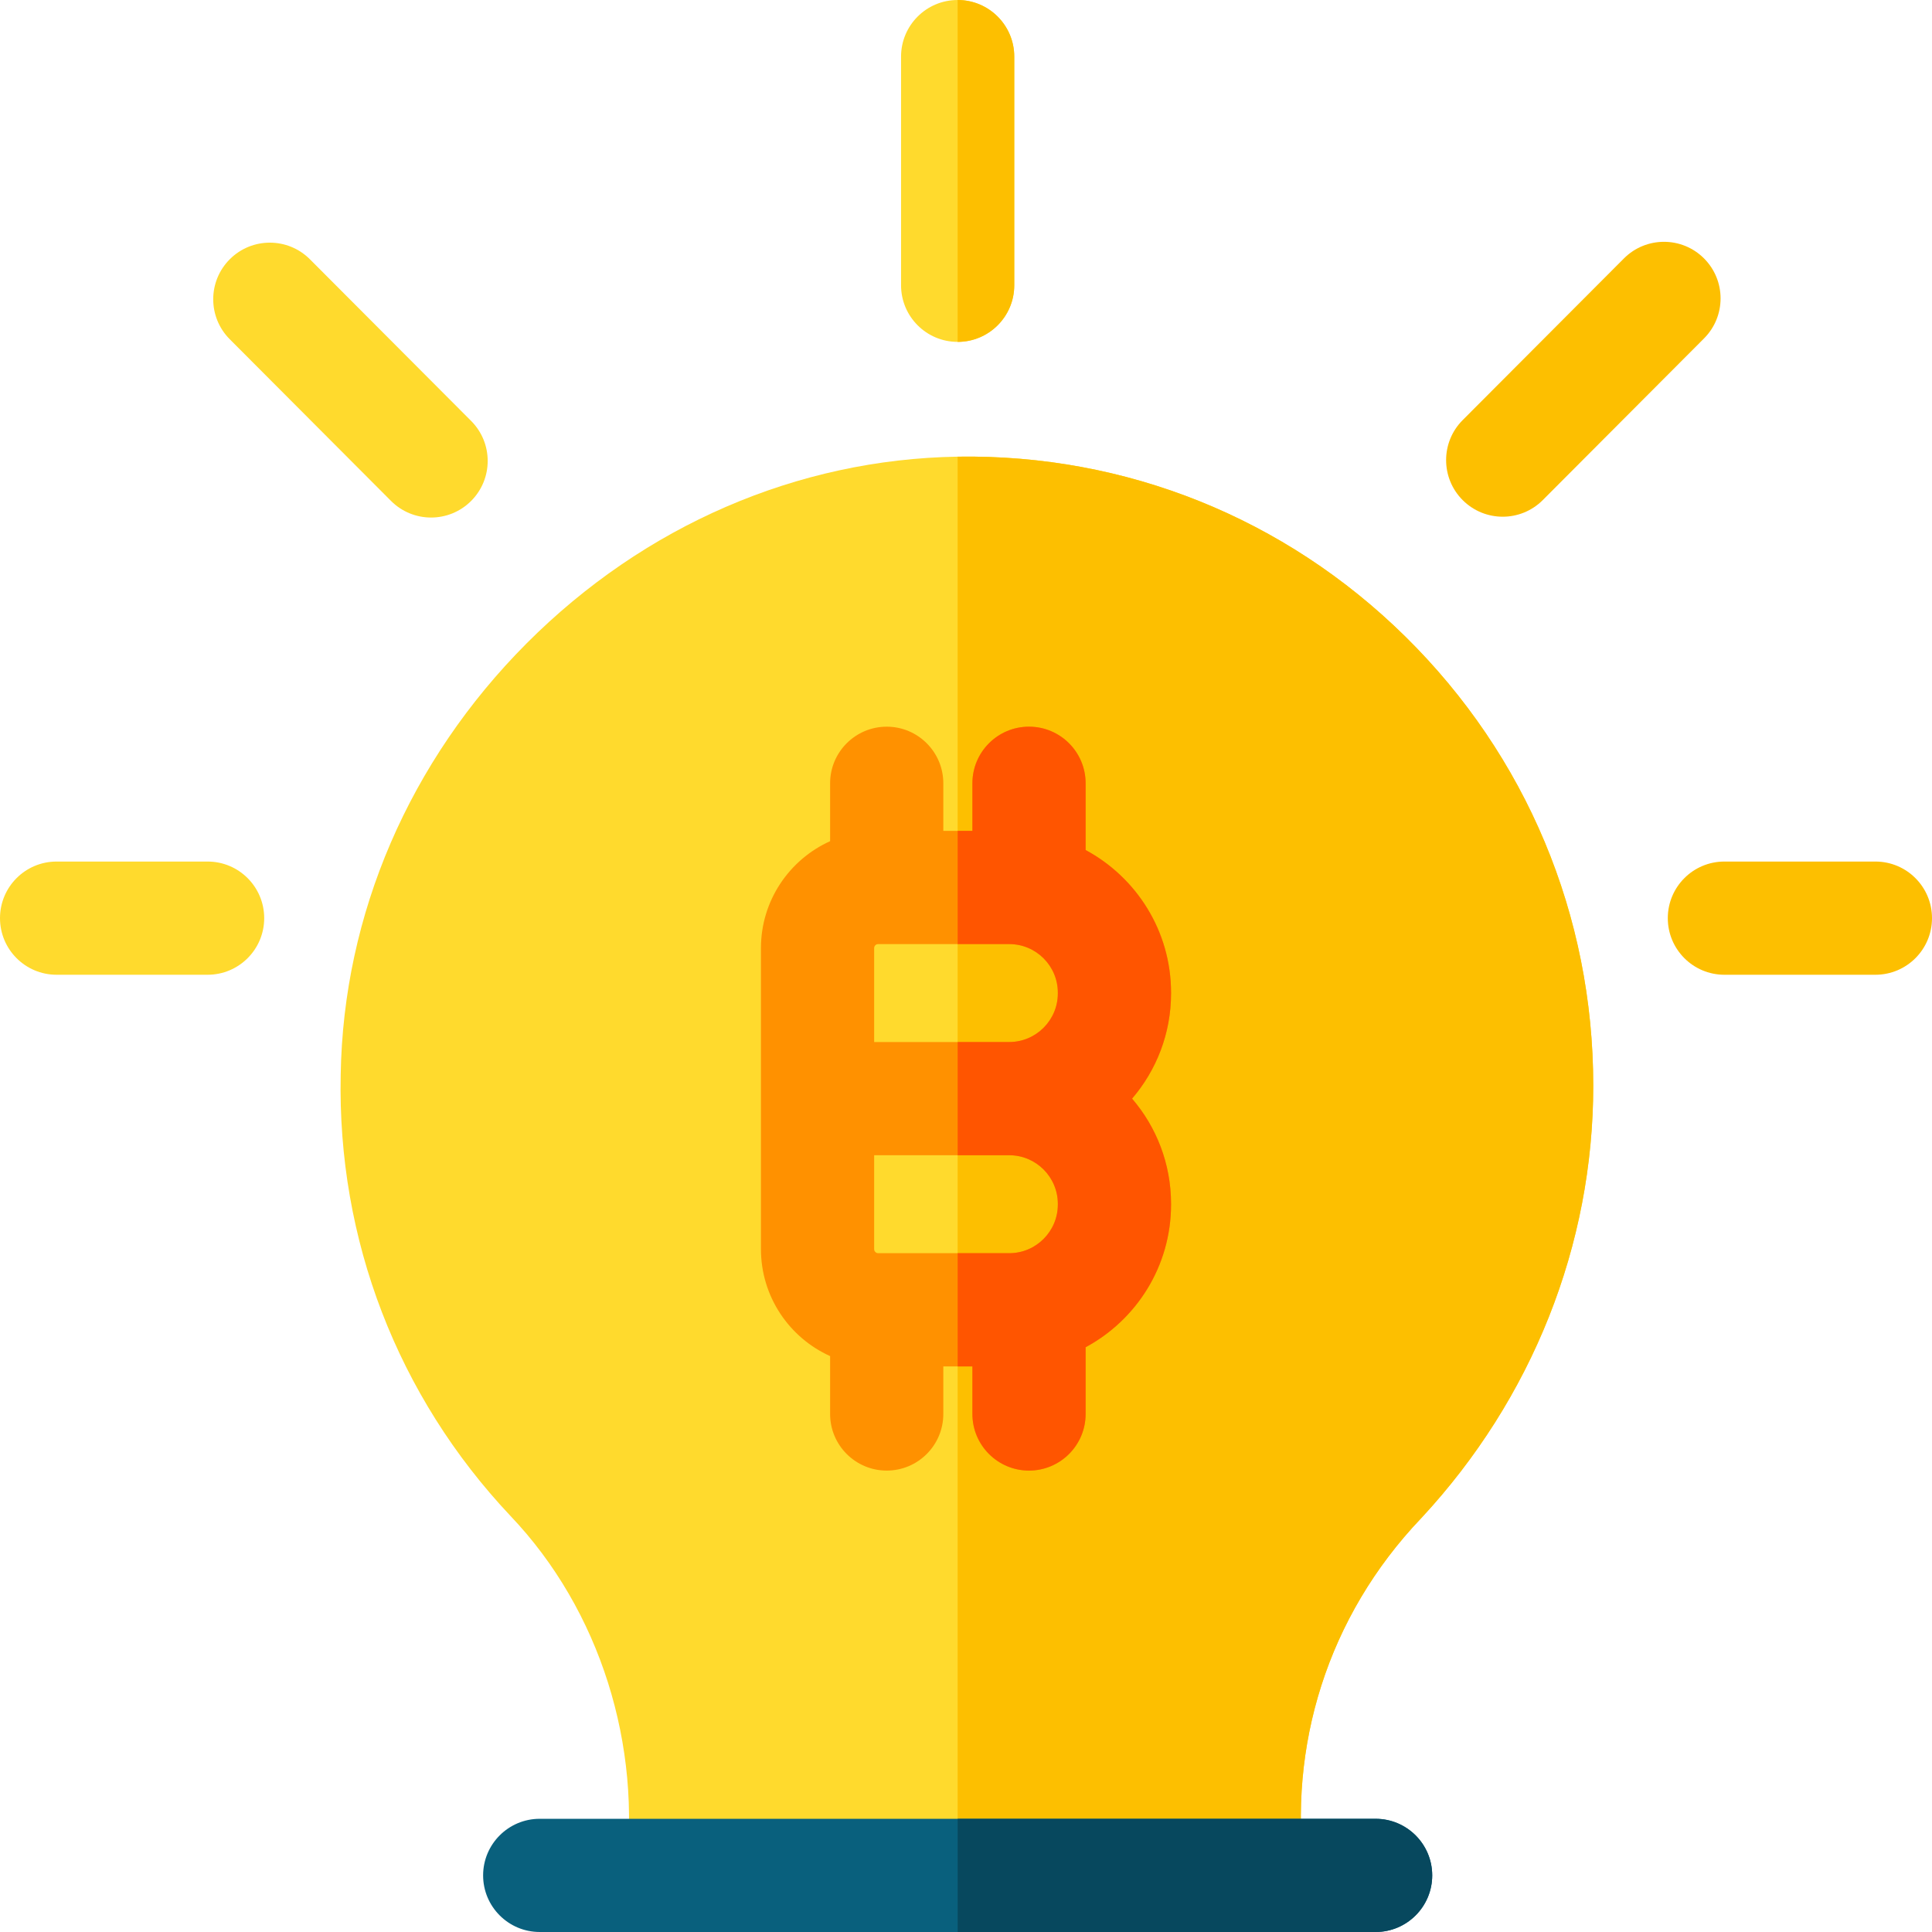 <svg height="512pt" viewBox="0 0 512 512" width="512pt" xmlns="http://www.w3.org/2000/svg"><path d="m422.23 287.711c0 42.238-16.16 82.91-45.5 114.52l-.141.148c-24.801 26.031-35.32 60.449-30.852 94.621h-180c4.461-34.301-6.637-70.25-30.457-95.262-29.961-31.777-45.91-73.277-44.992-116.91.68-42.52 18.191-83.156 49.301-114.359 31.129-31.199 71.68-48.758 114.199-49.449h.012c44.598-.68 86.719 16.25 118.609 47.66 32.121 31.641 49.82 73.91 49.82 119.031zm0 0" fill="#ffda2d"/><path d="m422.23 287.711c0 42.238-16.16 82.91-45.5 114.52l-.141.148c-24.801 26.031-35.32 60.449-30.852 94.621h-91.949v-375.98h.012c44.598-.68 86.719 16.25 118.609 47.66 32.121 31.641 49.82 73.91 49.82 119.031zm0 0" fill="#fdbf00"/><path d="m379.551 497c0 8.281-6.723 15-15 15h-221.52c-8.281 0-15-6.719-15-15s6.719-15 15-15h221.52c8.277 0 15 6.719 15 15zm0 0" fill="#09607d"/><path d="m310.34 263.059c0-16.32-9.18-30.547-22.641-37.789v-17.691c0-8.277-6.719-15-15-15-8.289 0-15 6.723-15 15v12.613h-7.711v-12.613c0-8.277-6.719-15-15-15-8.277 0-15 6.723-15 15v15.344c-10.797 4.867-18.328 15.738-18.328 28.328v79.789c0 12.602 7.531 23.473 18.328 28.34v15.34c0 8.281 6.723 15 15 15 8.281 0 15-6.719 15-15v-12.609h7.711v12.609c0 8.281 6.711 15 15 15 8.281 0 15-6.719 15-15v-17.688c13.461-7.242 22.641-21.473 22.641-37.801v-.199c0-10.641-3.891-20.383-10.328-27.883 6.438-7.5 10.328-17.25 10.328-27.879zm-30 56.172c0 7.098-5.781 12.879-12.879 12.879h-34.73c-.59 0-1.07-.48-1.07-1.07v-24.891h35.801c7.098 0 12.879 5.781 12.879 12.883zm0-55.961c0 7.102-5.781 12.879-12.879 12.879h-35.801v-24.898c0-.59.48-1.059 1.07-1.059h34.73c7.098 0 12.879 5.77 12.879 12.867zm0 0" fill="#ff9100"/><path d="m268.789 15v60.602c0 8.277-6.719 15-15 15-8.289 0-15-6.723-15-15v-60.602c0-8.281 6.711-15 15-15 8.281 0 15 6.719 15 15zm0 0" fill="#ffda2d"/><path d="m82.129 68.711c-5.852-5.863-15.352-5.875-21.215-.027-5.863 5.852-5.879 15.348-.027 21.215l42.734 42.848c2.934 2.938 6.777 4.406 10.621 4.406 3.836 0 7.668-1.461 10.594-4.379 5.867-5.852 5.879-15.348.027-21.215zm0 0" fill="#ffda2d"/><path d="m451.566 68.465c-5.867-5.852-15.363-5.84-21.215.027l-42.738 42.848c-5.848 5.863-5.836 15.363.027 21.211 2.93 2.922 6.762 4.383 10.594 4.383 3.844 0 7.691-1.473 10.621-4.41l42.738-42.848c5.848-5.863 5.836-15.363-.027-21.211zm0 0" fill="#fdbf00"/><path d="m55.016 228.32h-40.016c-8.285 0-15 6.715-15 15 0 8.285 6.715 15 15 15h40.016c8.285 0 15-6.715 15-15 0-8.285-6.715-15-15-15zm0 0" fill="#ffda2d"/><path d="m497 228.32h-40.016c-8.285 0-15 6.715-15 15 0 8.285 6.715 15 15 15h40.016c8.285 0 15-6.715 15-15 0-8.285-6.715-15-15-15zm0 0" fill="#fdbf00"/><path d="m253.789 90.602v-90.602c8.281 0 15 6.719 15 15v60.602c0 8.277-6.719 15-15 15zm0 0" fill="#fdbf00"/><path d="m257.699 362.109h-3.91v-30h13.672c7.098 0 12.879-5.781 12.879-12.879v-.199c0-7.102-5.781-12.883-12.879-12.883h-13.672v-30h13.672c7.098 0 12.879-5.777 12.879-12.879v-.211c0-7.098-5.781-12.867-12.879-12.867h-13.672v-30h3.91v-12.613c0-8.277 6.711-15 15-15 8.281 0 15 6.723 15 15v17.691c13.461 7.242 22.641 21.469 22.641 37.789v.211c0 10.629-3.891 20.379-10.328 27.879 6.438 7.5 10.328 17.242 10.328 27.883v.199c0 16.328-9.18 30.559-22.641 37.801v17.688c0 8.281-6.719 15-15 15-8.289 0-15-6.719-15-15zm0 0" fill="#f50"/><path d="m379.551 497c0 8.281-6.723 15-15 15h-110.762v-30h110.762c8.277 0 15 6.719 15 15zm0 0" fill="#07485e"/></svg>